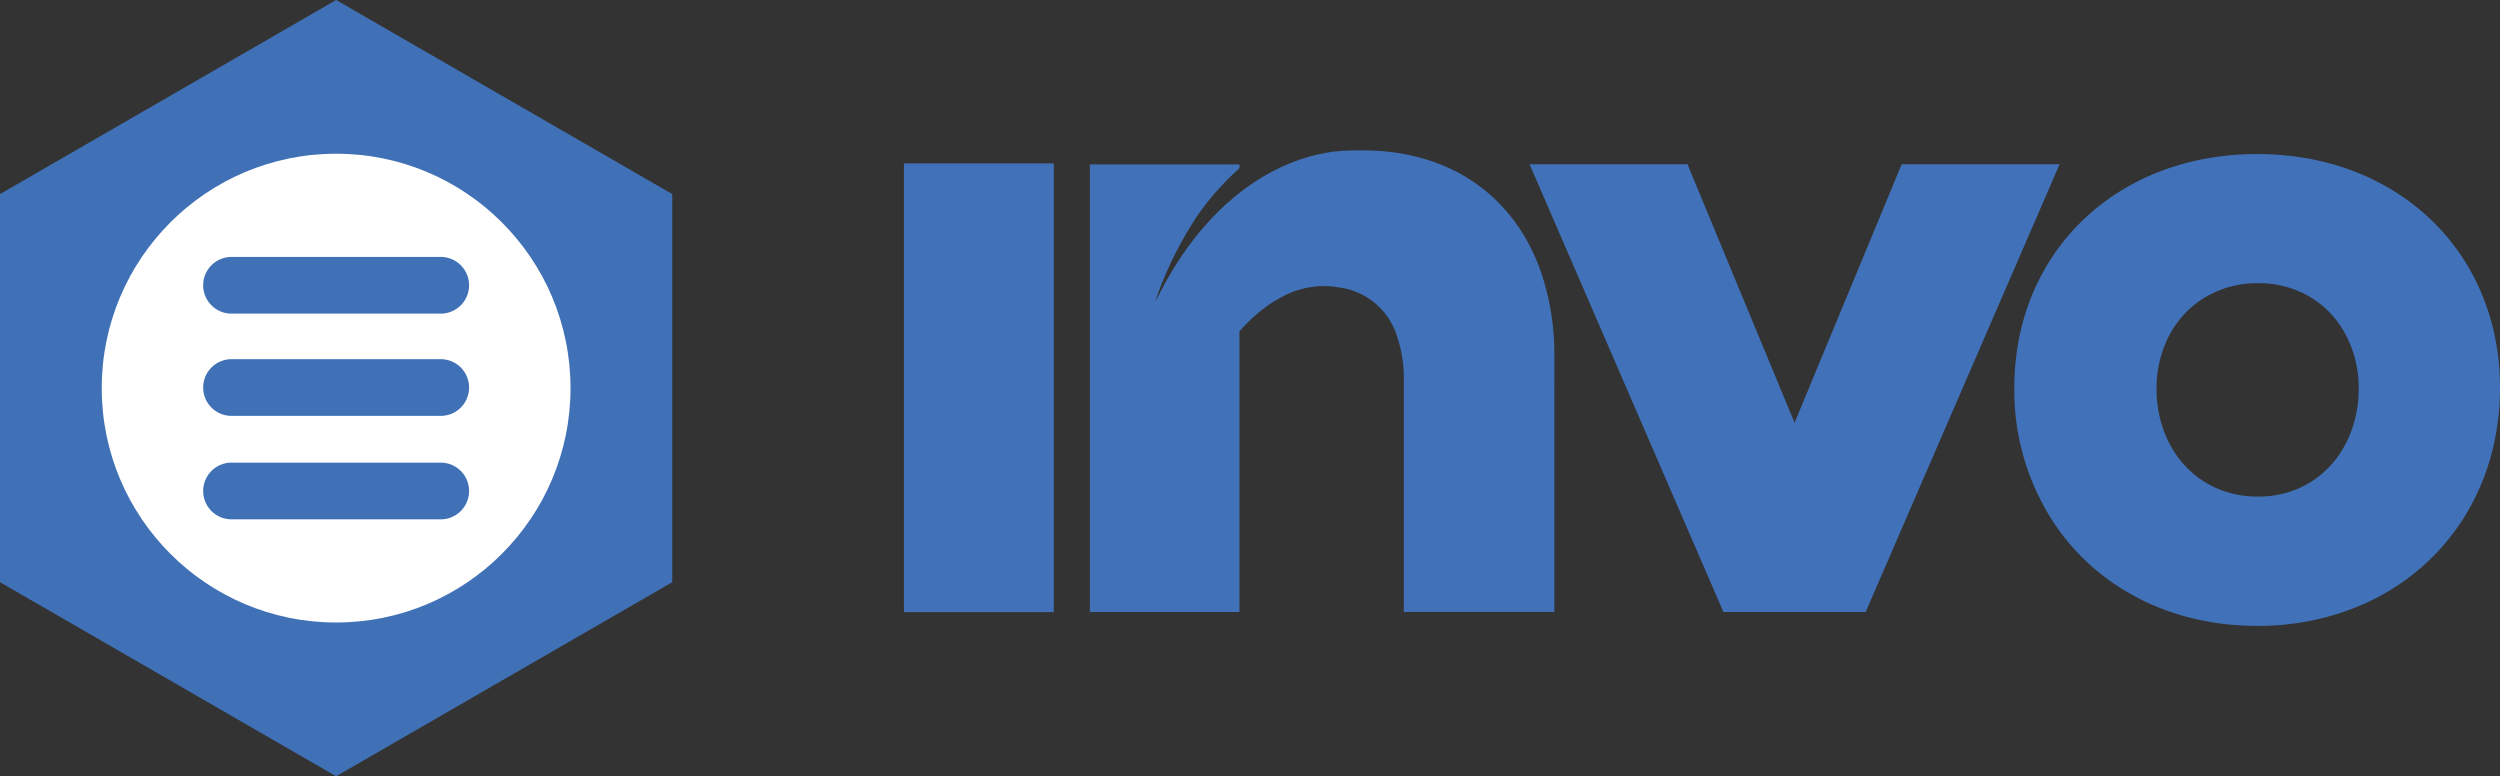 <svg xmlns="http://www.w3.org/2000/svg" viewBox="0 0 539.6 167.55"><rect x="0" y="0" width="539.6" height="167.55" fill="#333333" stroke="none"/><defs><style>.cls-1{fill:#4071b6;}.cls-2{fill:#fff;}.cls-3{fill:#4172b9;}</style></defs><g id="Layer_2" data-name="Layer 2"><g id="Layer_1-2" data-name="Layer 1"><polygon class="cls-1" points="0 41.89 72.55 0 145.1 41.89 145.1 125.66 72.55 167.55 0 125.66 0 41.89"/><circle class="cls-2" cx="72.55" cy="83.77" r="50.59"/><path class="cls-1" d="M94.88,55.46H50.22a6.12,6.12,0,1,0,0,12.23H94.88a6.12,6.12,0,1,0,0-12.23Z"/><path class="cls-1" d="M94.88,77.53H50.22a6.12,6.12,0,1,0,0,12.23H94.88a6.12,6.12,0,1,0,0-12.23Z"/><path class="cls-1" d="M94.88,99.86H50.22a6.12,6.12,0,1,0,0,12.23H94.88a6.12,6.12,0,1,0,0-12.23Z"/><polygon class="cls-3" points="387.34 91.25 364.22 35.45 330.14 35.45 353.09 88.45 371.99 132.1 402.68 132.1 414.75 104.22 444.54 35.45 410.46 35.45 387.34 91.25"/><path class="cls-3" d="M487.19,33.25c-30.5,0-52.42,21.33-52.42,50.42a51.93,51.93,0,0,0,9.64,30.79c9.24,12.71,24.46,20.63,42.78,20.63a56.6,56.6,0,0,0,21.66-4.15c18.68-7.68,30.75-25.39,30.75-47.27C539.6,54.58,517.68,33.25,487.19,33.25Zm.2,73.94c-13.16,0-21.93-10.36-21.93-23.32a25.29,25.29,0,0,1,.9-6.75A23.19,23.19,0,0,1,467.9,73a21.59,21.59,0,0,1,3.59-5.23A20.58,20.58,0,0,1,474.67,65a21.75,21.75,0,0,1,12.72-3.87A21.38,21.38,0,0,1,500,65a20.36,20.36,0,0,1,3.15,2.78A21.55,21.55,0,0,1,506.68,73a23.16,23.16,0,0,1,1.53,4.08,25.29,25.29,0,0,1,.9,6.75C509.11,96.83,500.34,107.19,487.39,107.19Z"/><rect class="cls-3" x="195.1" y="35.27" width="32.35" height="96.85"/><path class="cls-3" d="M332.49,58.38C326.64,42,312.62,32.46,294.23,32.46c-.35,0-.69,0-1,0l-.43,0c-.7,0-1.39,0-2.08.07l-.56,0c-.58,0-1.16.1-1.74.16l-.35,0c-.68.09-1.35.2-2,.32l-.47.09-1.65.36-.45.11c-.67.17-1.33.36-2,.57l-.28.09c-.58.19-1.15.39-1.72.6l-.45.17a41.58,41.58,0,0,0-3.87,1.73l-.4.21c-.58.3-1.16.62-1.73.95l-.16.09c-.63.37-1.26.76-1.88,1.16l-.29.19c-.54.37-1.09.74-1.63,1.13l-.25.18c-.61.45-1.22.92-1.82,1.4l-.08.07c-.57.46-1.12.93-1.68,1.42l-.26.23c-1.16,1-2.29,2.13-3.38,3.28l-.23.25c-.54.58-1.08,1.17-1.6,1.77h0c-.9,1-1.77,2.11-2.62,3.23l0,0c-.82,1.08-1.6,2.19-2.37,3.34l-.17.25c-.73,1.11-1.44,2.24-2.12,3.41l-.16.27c-.72,1.24-1.41,2.5-2.08,3.81-.3.57-.6,1.14-.91,1.75.15-.5.31-1,.47-1.47A80.31,80.31,0,0,1,258.82,46l.15-.2a58.73,58.73,0,0,1,8.55-9.48v-.83H235.24V132.1h32.28V71.52a34.41,34.41,0,0,1,6.93-6.13c.38-.25.76-.48,1.15-.7s.76-.43,1.14-.63a19,19,0,0,1,8.72-2.31,25,25,0,0,1,2.77.16l.69.11.62.1a15.1,15.1,0,0,1,11.9,10.17A28.36,28.36,0,0,1,303,82.08v50h32.49V76.9A54.87,54.87,0,0,0,332.49,58.38Z"/></g></g></svg>